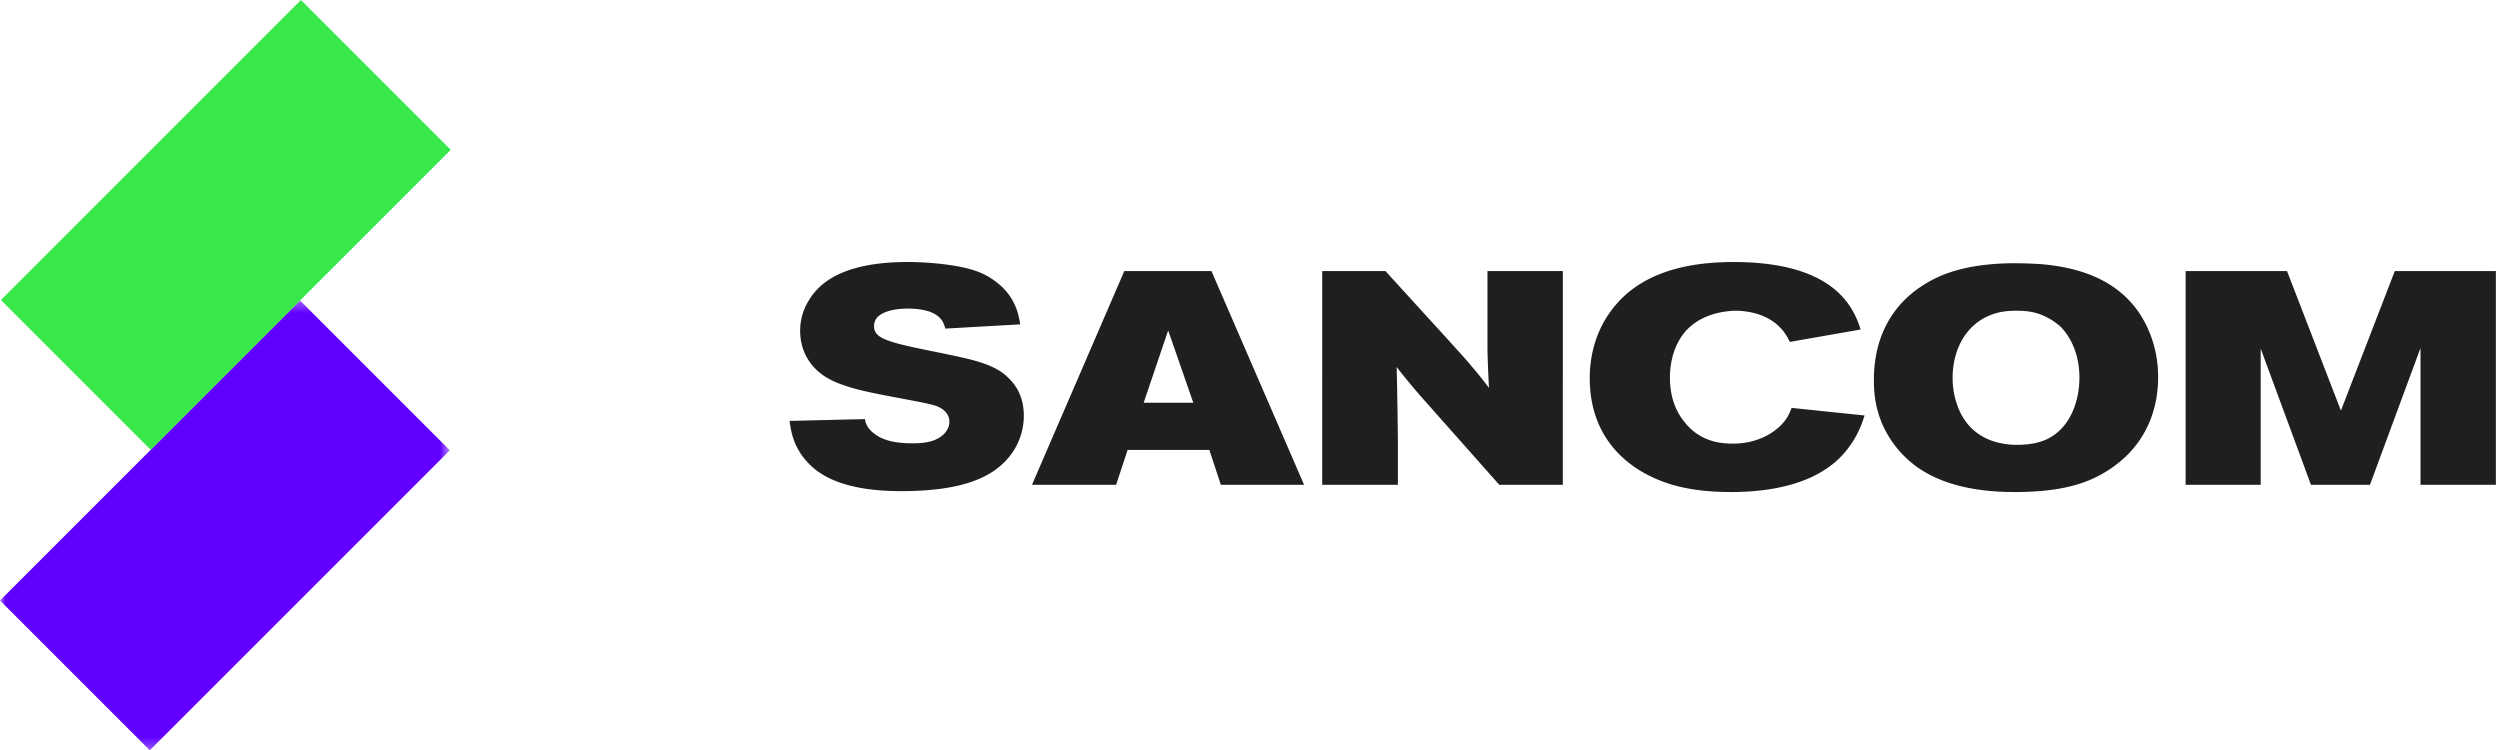 <svg width="230" height="69" viewBox="0 0 230 69" xmlns="http://www.w3.org/2000/svg" xmlns:xlink="http://www.w3.org/1999/xlink"><title>logo</title><defs><path id="a" d="M0 .331v41.381h41.385V.331z"/></defs><g fill="none" fill-rule="evenodd"><path d="M86.98 30.23c-.083-.222-.139-.444-.25-.64-.446-.751-1.448-1.197-3.23-1.197-.111 0-1.81-.028-2.646.668-.39.307-.445.752-.445.947 0 .223.055.585.445.891.975.78 4.456 1.253 7.964 2.061 2.256.53 3.314 1.114 4.066 1.921.501.501 1.309 1.532 1.309 3.37 0 1.336-.473 2.701-1.31 3.731-1.642 2.061-4.594 3.202-9.968 3.202-4.623 0-7.24-1.086-8.688-2.728-1.337-1.476-1.476-3.008-1.587-3.732l6.934-.167c.055.334.195.863.89 1.364.669.502 1.643.864 3.481.864.724 0 1.615-.056 2.284-.418.584-.278 1.114-.864 1.114-1.559 0-.446-.195-1.03-1.114-1.42-.474-.195-1.643-.418-3.008-.669-1.531-.306-3.09-.556-4.622-.974-1.671-.474-3.202-1.059-4.205-2.59-.724-1.114-.78-2.228-.78-2.73 0-1.057.307-2.032.864-2.895 1.28-2.06 4.01-3.425 9.05-3.425 1.726 0 4.483.223 6.126.78a6.337 6.337 0 0 1 1.921 1.002c1.866 1.365 2.145 3.09 2.283 3.954l-6.877.39zm18.237 6.823h4.567l-2.312-6.655-2.255 6.655zm6.238-12.113l8.52 19.66h-7.657l-1.058-3.203h-7.519l-1.058 3.203h-7.74l8.492-19.66h8.02zm16.008 0l6.043 6.627c.64.725 1.308 1.421 1.893 2.145.557.64 1.086 1.309 1.587 1.977-.055-1.114-.111-2.227-.139-3.537V24.94h6.934V44.6h-5.848l-7.212-8.132a63.494 63.494 0 0 1-2.228-2.7c.056 2.227.084 4.455.112 6.655V44.6h-6.962V24.94h5.82zm37.199 6.516c-.195-.39-.306-.612-.584-.974-1.058-1.365-2.813-1.894-4.456-1.894-.668.028-2.896.14-4.455 1.782-1.086 1.17-1.532 2.813-1.532 4.372 0 2.088.752 3.341 1.28 4.01 1.532 2.005 3.621 2.06 4.512 2.06 2.618 0 4.177-1.308 4.79-2.116.223-.306.362-.529.612-1.17l6.711.697c-.223.724-.751 2.339-2.227 3.843-2.535 2.561-6.628 3.202-10.053 3.202-3.703 0-5.82-.696-7.296-1.392-1.949-.919-5.708-3.342-5.708-9.106 0-1.03.14-3.564 1.782-5.93 1.726-2.48 4.901-4.735 11.445-4.735 5.346 0 8.382 1.392 10.025 3.202 1.086 1.17 1.503 2.479 1.67 3.008l-6.516 1.141zm18.348-2.422c-2.311.974-3.37 3.341-3.37 5.736 0 .362.028 1.364.39 2.394 1.17 3.51 4.344 3.76 5.541 3.76.335 0 1.587 0 2.646-.473 2.2-.975 3.09-3.481 3.09-5.709 0-2.506-1.086-4.065-1.781-4.734-.307-.25-.947-.78-1.894-1.114-.501-.166-1.03-.306-2.089-.306-.918 0-1.67.084-2.534.446m4.762-4.734c5.207.445 7.63 2.478 8.995 4.428.64.946 1.782 2.98 1.782 5.958 0 1.755-.362 5.709-4.344 8.41A10.858 10.858 0 0 1 191 44.6c-1.141.334-2.868.668-5.652.668-4.177 0-6.711-.919-8.298-1.866-.53-.306-1.504-.947-2.479-2.116-2.088-2.534-2.172-5.096-2.172-6.349 0-4.957 2.646-7.435 4.26-8.52 1.671-1.143 4.066-2.145 8.466-2.2.891 0 1.754.027 2.645.083m22.637.64l4.957 12.837 4.956-12.837h9.3V44.6h-6.933V32.013l-4.65 12.587h-5.43l-4.623-12.531v12.53h-6.906V24.94z" fill="#1F1F1F"/><g transform="translate(0 27.315)"><mask id="b" fill="#fff"><use xlink:href="#a"/></mask><path fill="#6000FF" mask="url(#b)" d="M41.385 14.111L13.78 41.712 0 27.932 27.604.331z"/></g><path fill="#39E74A" d="M41.47 13.78L13.865 41.383.086 27.603 27.688 0z"/></g></svg>